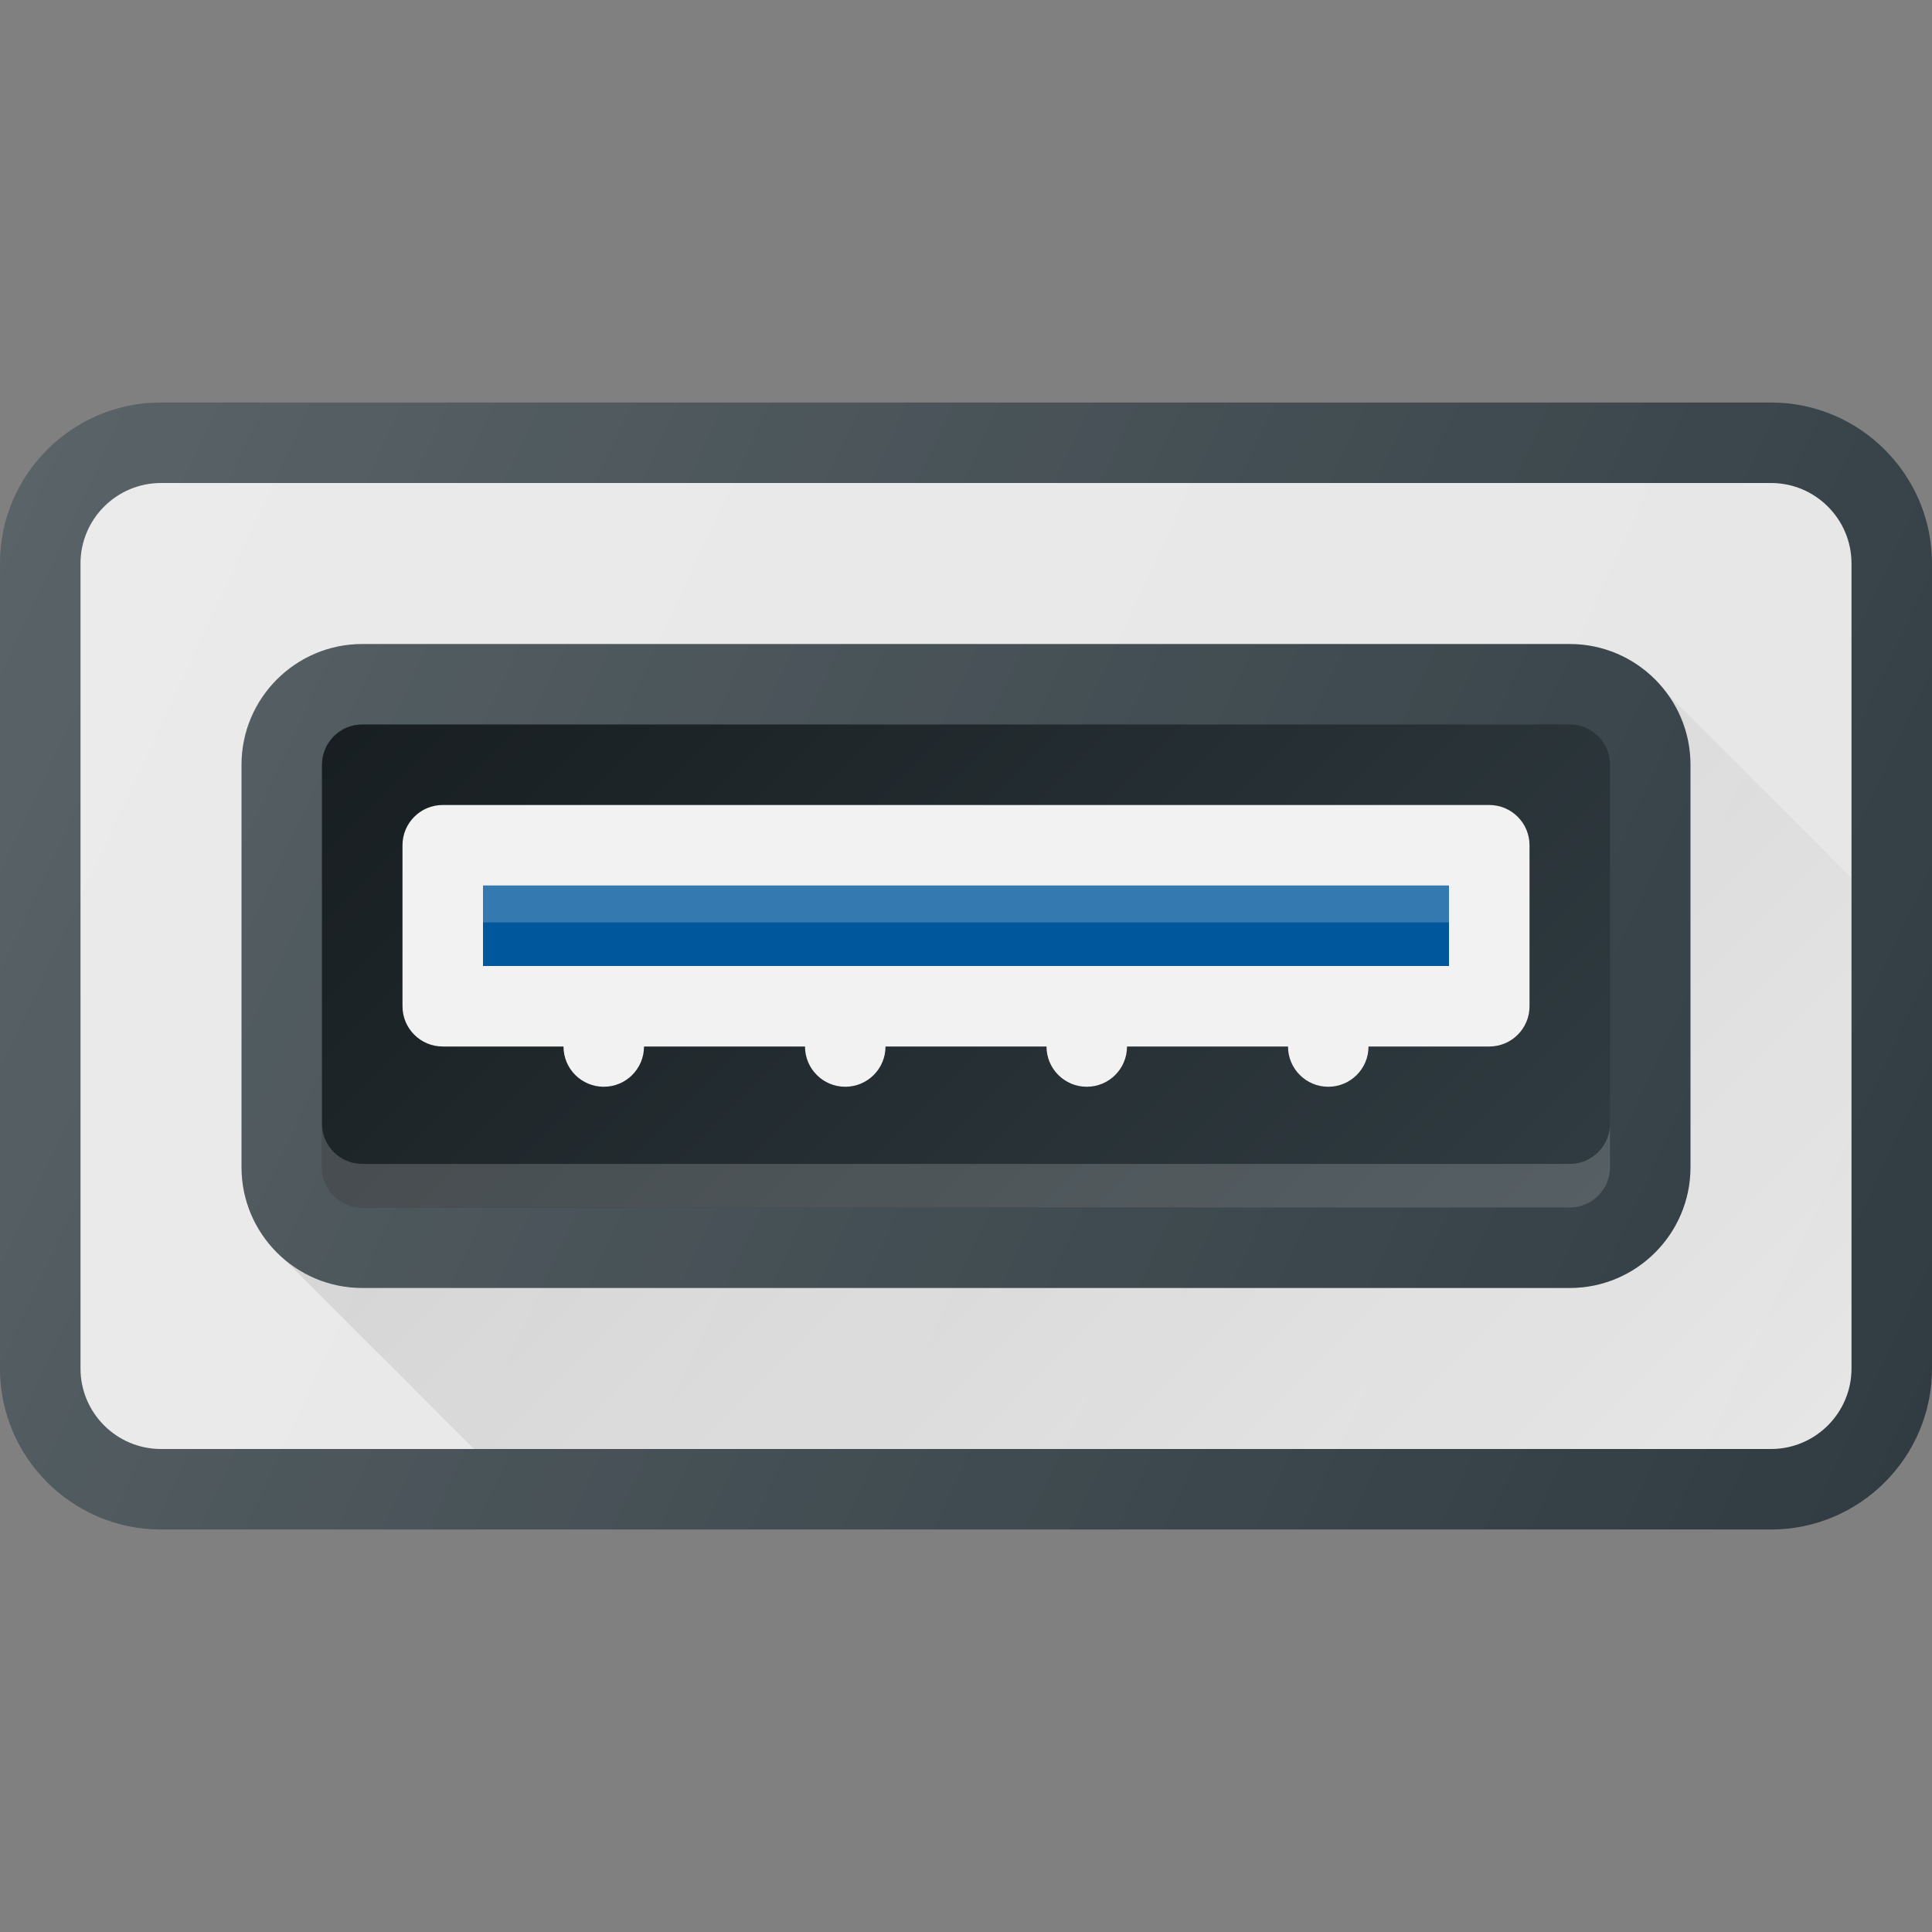 <?xml version="1.0" encoding="UTF-8" standalone="no"?>
<!-- Generator: Adobe Illustrator 19.0.0, SVG Export Plug-In . SVG Version: 6.00 Build 0)  -->

<svg
   xmlns:dc="http://purl.org/dc/elements/1.1/"
   xmlns:cc="http://creativecommons.org/ns#"
   xmlns:rdf="http://www.w3.org/1999/02/22-rdf-syntax-ns#"
   xmlns:svg="http://www.w3.org/2000/svg"
   xmlns="http://www.w3.org/2000/svg"
   xmlns:sodipodi="http://sodipodi.sourceforge.net/DTD/sodipodi-0.dtd"
   xmlns:inkscape="http://www.inkscape.org/namespaces/inkscape"
   version="1.1"
   id="Capa_1"
   x="0px"
   y="0px"
   viewBox="0 0 512 512"
   style="enable-background:new 0 0 512 512;"
   xml:space="preserve"
   sodipodi:docname="usbport.svg"
   inkscape:version="0.92.4 5da689c313, 2019-01-14"><rect x="0" y="0" width="512" height="512" fill="#808080" stroke="none"/><defs
   id="defs72" /><sodipodi:namedview
   pagecolor="#ffffff"
   bordercolor="#666666"
   borderopacity="1"
   objecttolerance="10"
   gridtolerance="10"
   guidetolerance="10"
   inkscape:pageopacity="0"
   inkscape:pageshadow="2"
   inkscape:window-width="1366"
   inkscape:window-height="715"
   id="namedview70"
   showgrid="false"
   inkscape:zoom="0.4609375"
   inkscape:cx="256"
   inkscape:cy="256"
   inkscape:window-x="0"
   inkscape:window-y="0"
   inkscape:window-maximized="1"
   inkscape:current-layer="Capa_1" />
<path
   style="fill:#303C42;"
   d="M469.333,106.667H42.667C19.146,106.667,0,125.802,0,149.333v213.333  c0,23.531,19.146,42.667,42.667,42.667h426.667c23.521,0,42.667-19.135,42.667-42.667V149.333  C512,125.802,492.854,106.667,469.333,106.667z"
   id="path2" />
<path
   style="fill:#E6E6E6;"
   d="M490.667,362.667c0,11.76-9.563,21.333-21.333,21.333H42.667c-11.771,0-21.333-9.573-21.333-21.333  V149.333c0-11.76,9.563-21.333,21.333-21.333h426.667c11.771,0,21.333,9.573,21.333,21.333V362.667z"
   id="path4" />
<path
   style="fill:#303C42;"
   d="M416,170.667H96c-17.646,0-32,14.354-32,32v106.667c0,17.646,14.354,32,32,32h320  c17.646,0,32-14.354,32-32V202.667C448,185.021,433.646,170.667,416,170.667z"
   id="path6" />
<linearGradient
   id="SVGID_1_"
   gradientUnits="userSpaceOnUse"
   x1="-37.165"
   y1="636.937"
   x2="-26.501"
   y2="626.273"
   gradientTransform="matrix(21.333 0 0 -21.333 996.333 13791.667)">
	<stop
   offset="0"
   style="stop-color:#000000;stop-opacity:0.1"
   id="stop8" />
	<stop
   offset="1"
   style="stop-color:#000000;stop-opacity:0"
   id="stop10" />
</linearGradient>
<path
   style="fill:url(#SVGID_1_);"
   d="M441.401,183.422H441.4c4.082,5.372,6.6,11.992,6.6,19.245v106.667c0,17.646-14.354,32-32,32  H96c-8.354,0-15.906-3.292-21.611-8.552l0,0L125.608,384h343.725c11.771,0,21.333-9.573,21.333-21.333V232.688L441.401,183.422z"
   id="path13" />
<linearGradient
   id="SVGID_2_"
   gradientUnits="userSpaceOnUse"
   x1="-46.645"
   y1="640.052"
   x2="-22.761"
   y2="628.916"
   gradientTransform="matrix(21.333 0 0 -21.333 996.333 13791.667)">
	<stop
   offset="0"
   style="stop-color:#FFFFFF;stop-opacity:0.2"
   id="stop15" />
	<stop
   offset="1"
   style="stop-color:#FFFFFF;stop-opacity:0"
   id="stop17" />
</linearGradient>
<path
   style="fill:url(#SVGID_2_);"
   d="M469.333,106.667H42.667C19.146,106.667,0,125.802,0,149.333v213.333  c0,23.531,19.146,42.667,42.667,42.667h426.667c23.521,0,42.667-19.135,42.667-42.667V149.333  C512,125.802,492.854,106.667,469.333,106.667z"
   id="path20" />
<path
   style="fill:#303C42;"
   d="M426.667,309.333c0,5.885-4.792,10.667-10.667,10.667H96c-5.875,0-10.667-4.781-10.667-10.667  V202.667C85.333,196.781,90.125,192,96,192h320c5.875,0,10.667,4.781,10.667,10.667V309.333z"
   id="path22" />
<linearGradient
   id="SVGID_3_"
   gradientUnits="userSpaceOnUse"
   x1="-40.056"
   y1="639.838"
   x2="-29.35"
   y2="629.131"
   gradientTransform="matrix(21.333 0 0 -21.333 996.333 13791.667)">
	<stop
   offset="0"
   style="stop-color:#000000;stop-opacity:0.5"
   id="stop24" />
	<stop
   offset="1"
   style="stop-color:#000000;stop-opacity:0"
   id="stop26" />
</linearGradient>
<path
   style="fill:url(#SVGID_3_);"
   d="M426.667,309.333c0,5.885-4.792,10.667-10.667,10.667H96c-5.875,0-10.667-4.781-10.667-10.667  V202.667C85.333,196.781,90.125,192,96,192h320c5.875,0,10.667,4.781,10.667,10.667V309.333z"
   id="path29" />
<path
   style="opacity:0.2;fill:#ececec;enable-background:new"
   d="M416,308.454H96c-5.875,0-10.667-4.781-10.667-10.667v11.546  C85.333,315.219,90.125,320,96,320h320c5.875,0,10.667-4.781,10.667-10.667v-11.546C426.667,303.673,421.875,308.454,416,308.454z"
   id="path31" />
<path
   style="fill:#f2f2f2"
   d="M394.667,213.333H117.333c-5.896,0-10.667,4.771-10.667,10.667v42.667  c0,5.896,4.771,10.667,10.667,10.667h32c0,5.896,4.771,10.667,10.667,10.667c5.896,0,10.667-4.771,10.667-10.667h42.667  c0,5.896,4.771,10.667,10.667,10.667c5.896,0,10.667-4.771,10.667-10.667h42.667c0,5.896,4.771,10.667,10.667,10.667  c5.896,0,10.667-4.771,10.667-10.667h42.667c0,5.896,4.771,10.667,10.667,10.667c5.896,0,10.667-4.771,10.667-10.667h32  c5.896,0,10.667-4.771,10.667-10.667V224C405.333,218.104,400.563,213.333,394.667,213.333z"
   id="path33" />
<rect
   x="128"
   y="234.667"
   style="fill:#01579B;"
   width="256"
   height="21.333"
   id="rect35" />
<rect
   x="128"
   y="234.667"
   style="opacity:0.2;fill:#FFFFFF;enable-background:new    ;"
   width="256"
   height="9.792"
   id="rect37" />
<g
   id="g39">
</g>
<g
   id="g41">
</g>
<g
   id="g43">
</g>
<g
   id="g45">
</g>
<g
   id="g47">
</g>
<g
   id="g49">
</g>
<g
   id="g51">
</g>
<g
   id="g53">
</g>
<g
   id="g55">
</g>
<g
   id="g57">
</g>
<g
   id="g59">
</g>
<g
   id="g61">
</g>
<g
   id="g63">
</g>
<g
   id="g65">
</g>
<g
   id="g67">
</g>
</svg>